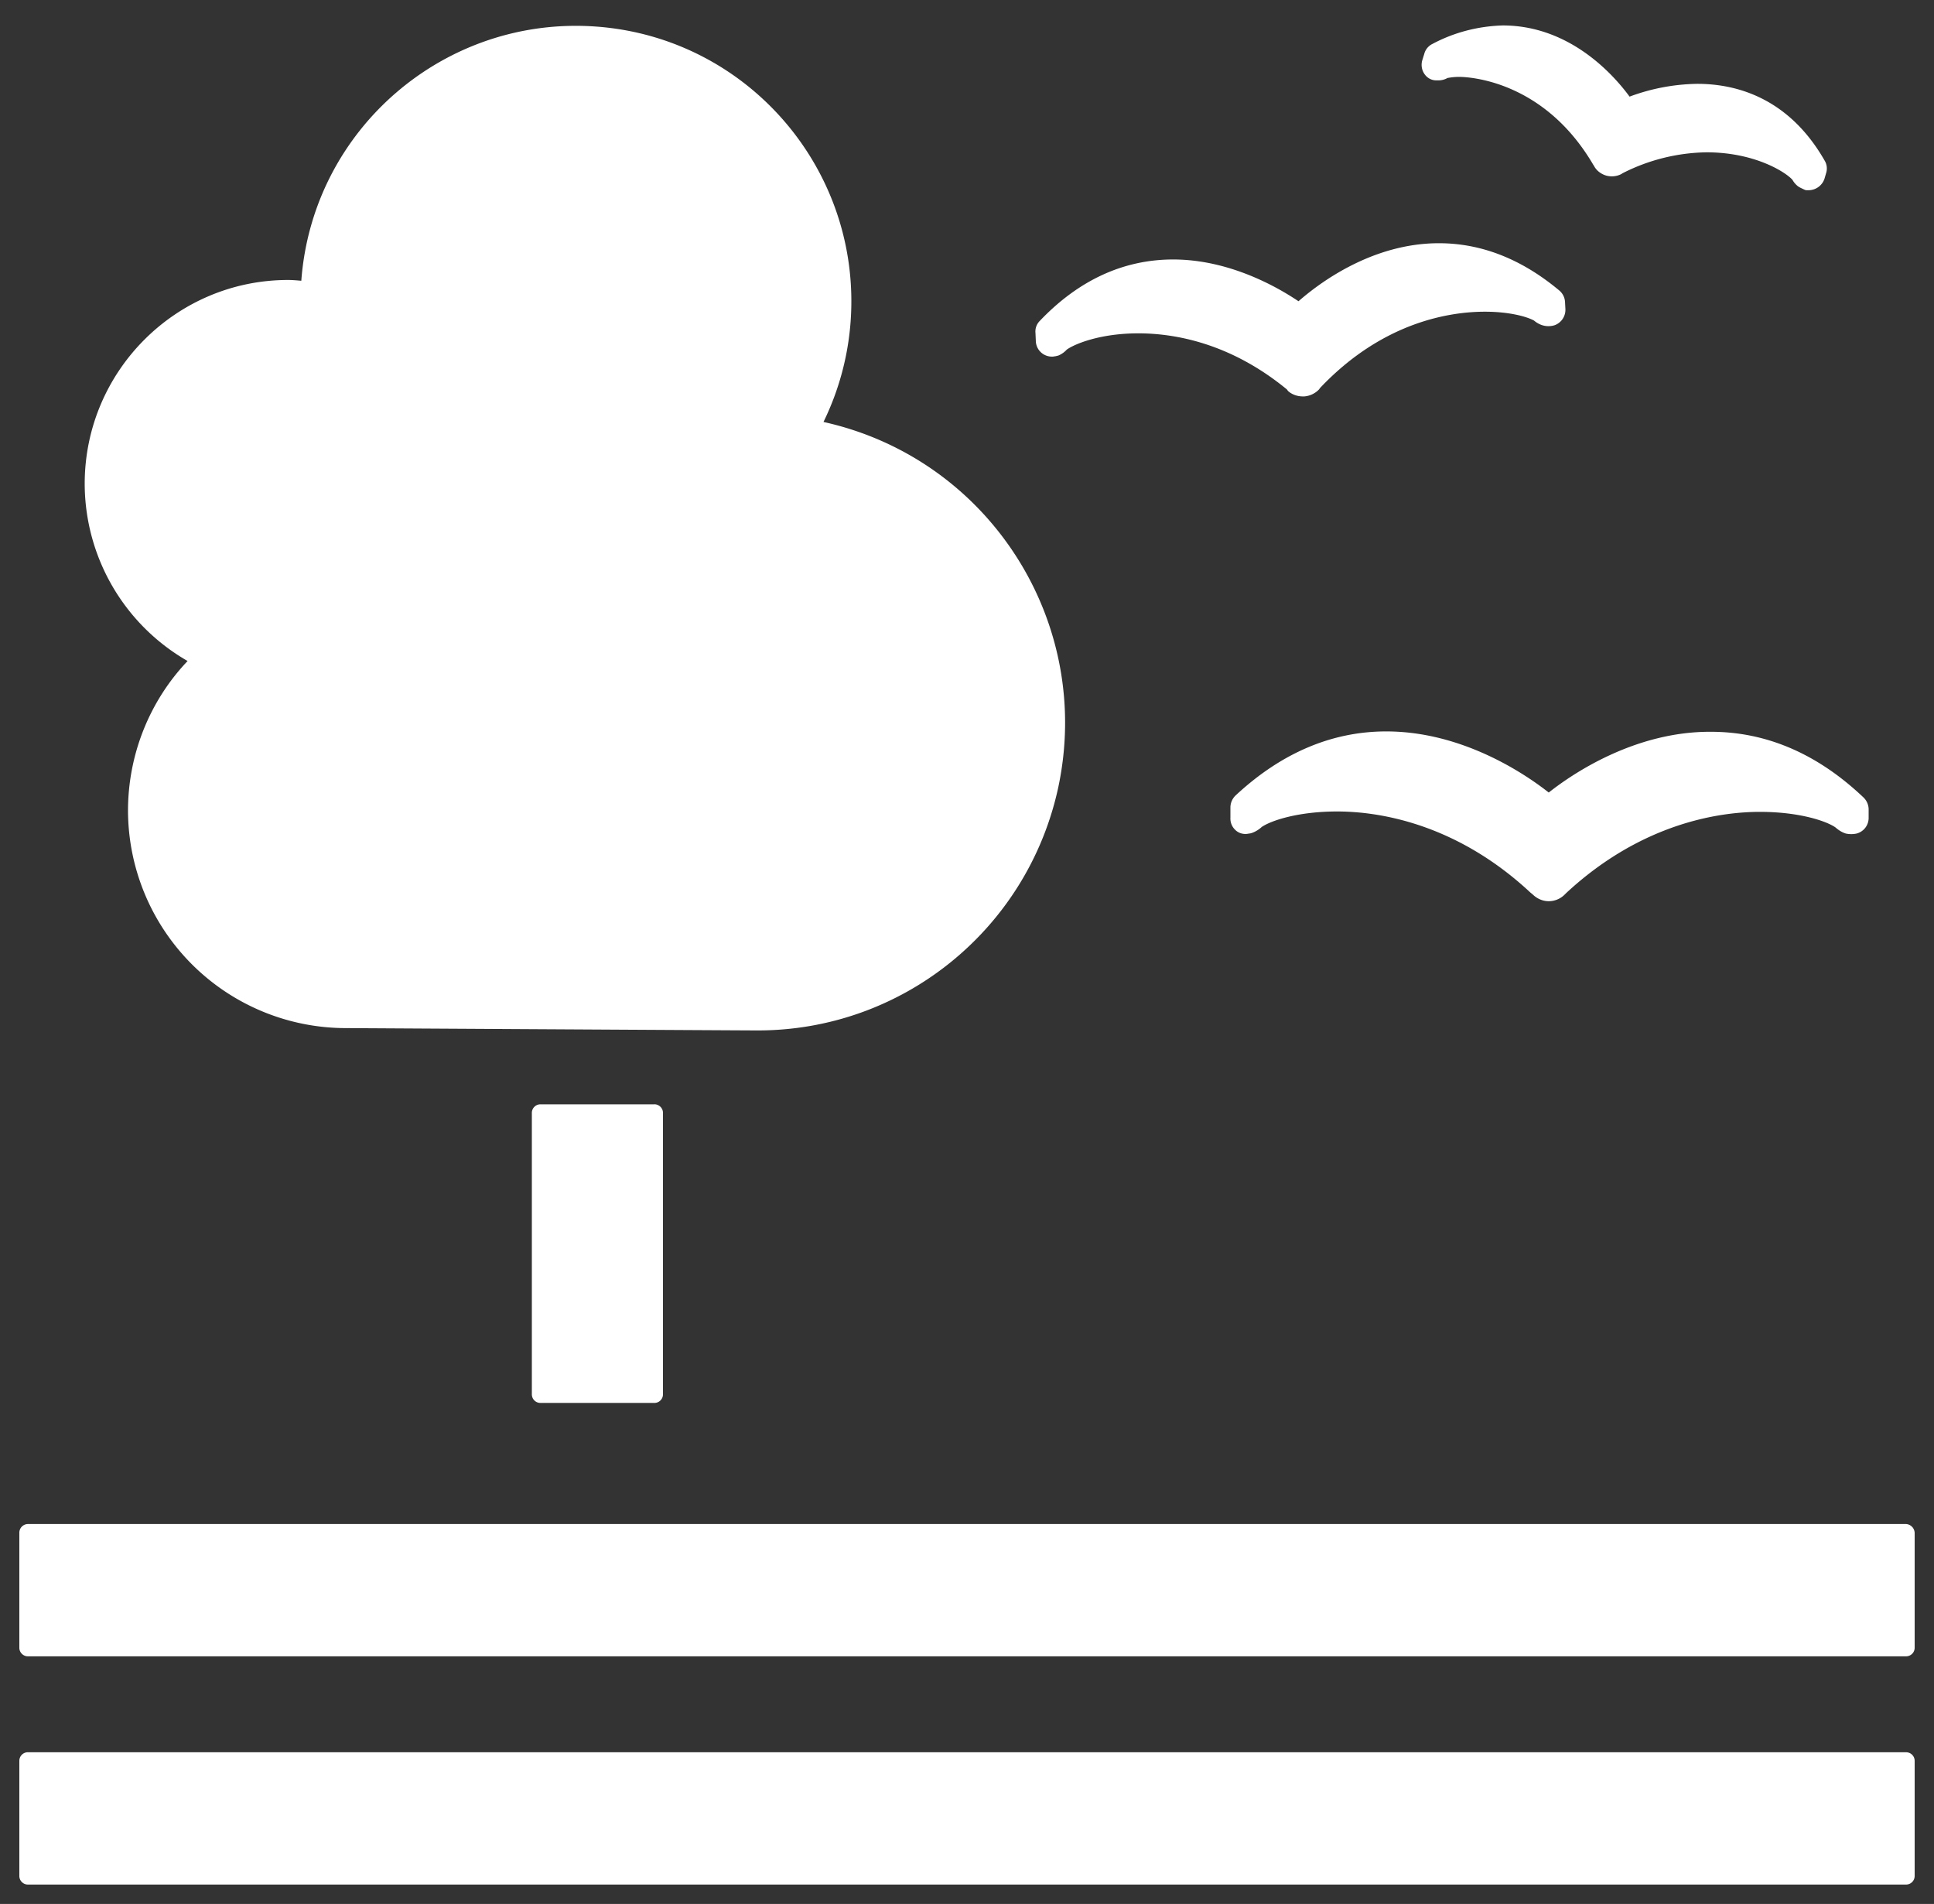 <svg xmlns="http://www.w3.org/2000/svg" width="64" height="63" viewBox="0 0 64 63">
    <rect x="0" y="0" width="64" height="63" fill="#333333" stroke="none"/>
    <g fill="#FFF" fill-rule="nonzero">
        <path d="M21.658 36.54c.153 0 .281.129.281.282v9.319a.284.284 0 0 1-.281.281h-3.776a.284.284 0 0 1-.282-.281v-9.319c0-.153.128-.281.282-.281h3.776zM63.078 50.429H.922a.287.287 0 0 0-.282.294v3.802c0 .153.128.281.282.281h62.156a.284.284 0 0 0 .282-.281v-3.802a.305.305 0 0 0-.282-.294M63.078 57.98H.922a.284.284 0 0 0-.282.282v3.815c0 .153.128.281.282.281h62.156a.284.284 0 0 0 .282-.281v-3.815a.284.284 0 0 0-.282-.281M51.251 26.224c-.78-.614-2.854-2.022-5.376-2.022-1.805 0-3.481.716-4.992 2.124a.555.555 0 0 0-.166.384v.346a.518.518 0 0 0 .179.422c.115.103.282.141.435.103.039 0 .077-.013.115-.026a.957.957 0 0 0 .308-.192c.32-.217 1.216-.512 2.496-.512 1.318 0 3.904.359 6.4 2.688l.064.051c.14.141.332.23.537.23a.747.747 0 0 0 .525-.217l.051-.051c2.509-2.33 5.095-2.688 6.413-2.688 1.28 0 2.176.294 2.496.512.102.09.218.166.346.205a.846.846 0 0 0 .358 0 .534.534 0 0 0 .397-.512v-.295a.555.555 0 0 0-.167-.384c-1.523-1.446-3.212-2.176-5.056-2.176-2.508-.012-4.57 1.383-5.363 2.01M47.398 1.456a.508.508 0 0 0-.268.333l-.064.205a.535.535 0 0 0 .076.46c.09.128.23.205.384.205h.077a.595.595 0 0 0 .295-.077c.128-.025.256-.038.384-.038.281 0 2.79.09 4.441 2.906l.026.038c.077.154.23.269.397.32a.694.694 0 0 0 .512-.051l.038-.026a6.321 6.321 0 0 1 2.778-.691c1.574 0 2.598.64 2.841.909.051.09.115.166.205.23.064.039.128.064.205.103a.218.218 0 0 0 .09.012h.05a.558.558 0 0 0 .512-.384l.052-.179a.504.504 0 0 0-.051-.422c-1.204-2.1-2.957-2.535-4.212-2.535a6.684 6.684 0 0 0-2.24.423c-.563-.768-2.01-2.355-4.198-2.355-.82.025-1.613.23-2.33.614M34.266 11.018l.012.281a.531.531 0 0 0 .564.5c.038 0 .064-.013.102-.013.026-.013.064-.013.09-.026a.797.797 0 0 0 .268-.192c.27-.192 1.114-.538 2.368-.538 1.204 0 3.047.32 4.916 1.856l.038.052c.128.115.307.179.486.179h.052a.759.759 0 0 0 .486-.23l.038-.052c2.074-2.189 4.301-2.521 5.453-2.521.82 0 1.395.166 1.626.294.09.077.205.14.32.166a.682.682 0 0 0 .358-.012.543.543 0 0 0 .359-.538l-.013-.243a.53.53 0 0 0-.192-.371c-1.242-1.037-2.573-1.562-3.981-1.562-2.189 0-3.93 1.293-4.646 1.92-.666-.448-2.266-1.382-4.148-1.382-1.65 0-3.136.69-4.416 2.035a.494.494 0 0 0-.14.397M2.803 16.01c0-3.725 3.021-6.746 6.733-6.746.14 0 .282.013.435.026.371-5.018 4.749-8.781 9.767-8.41 5.017.371 8.78 4.749 8.41 9.766a9.06 9.06 0 0 1-.897 3.316c5.491 1.216 8.96 6.643 7.757 12.147-1.037 4.672-5.171 8-9.958 7.987-.41 0-13.594-.077-13.594-.077a7.214 7.214 0 0 1-7.22-7.193c0-1.844.705-3.623 1.972-4.954a6.774 6.774 0 0 1-3.405-5.862z"/>
    </g>
</svg>
